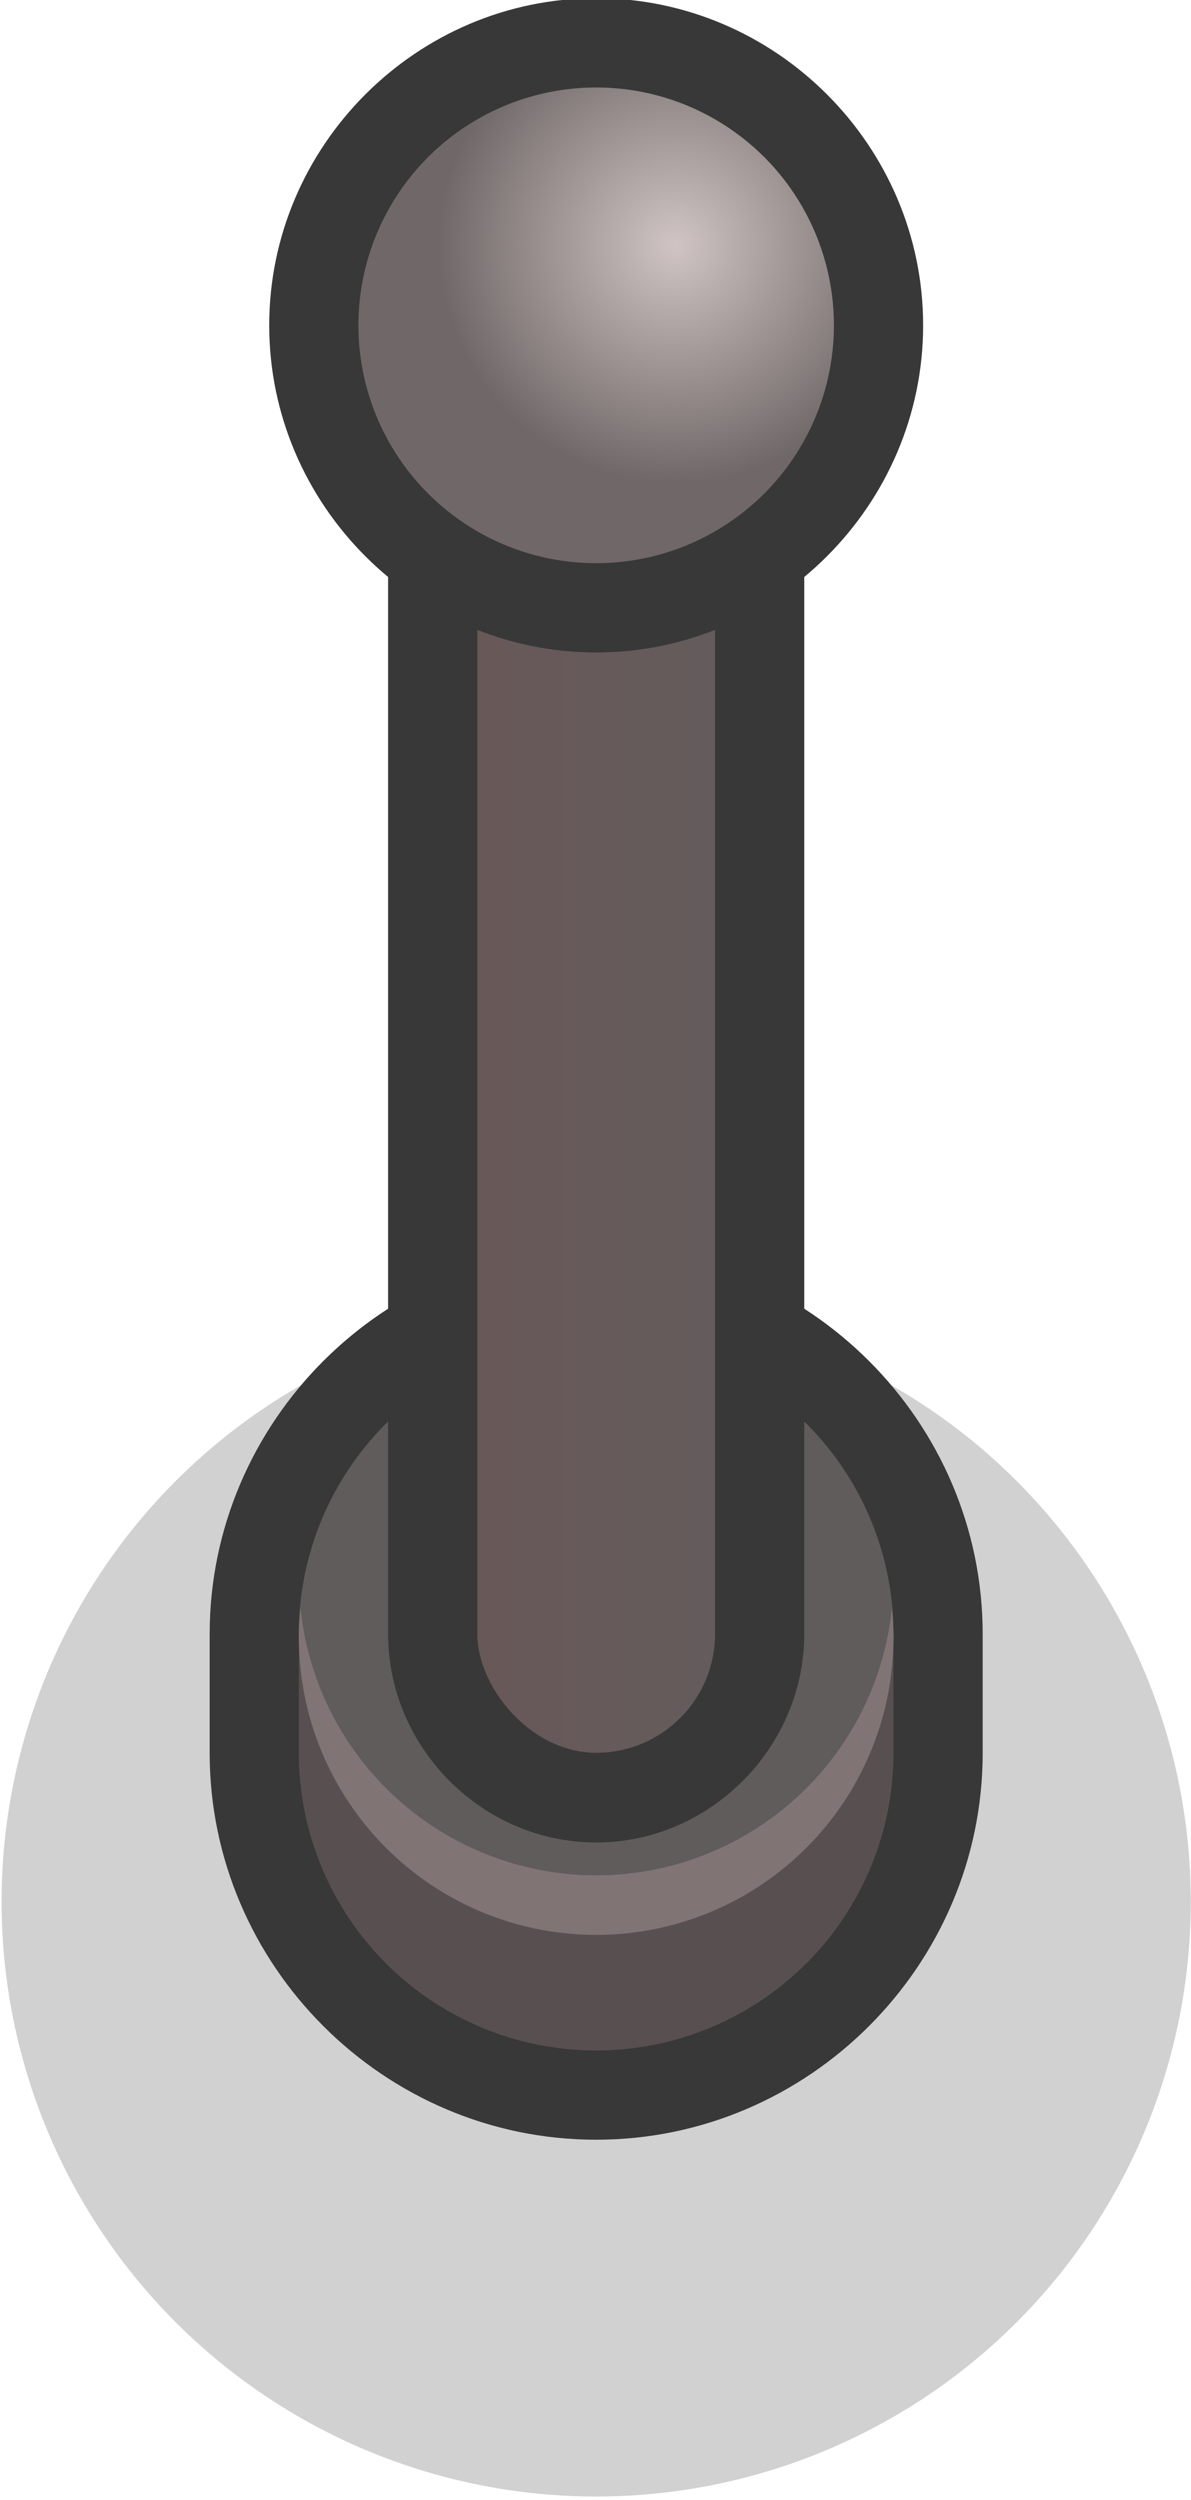 <?xml version="1.0" encoding="UTF-8" standalone="no"?>
<svg
   xmlns:dc="http://purl.org/dc/elements/1.1/"
   xmlns:cc="http://creativecommons.org/ns#"
   xmlns:rdf="http://www.w3.org/1999/02/22-rdf-syntax-ns#"
   xmlns:svg="http://www.w3.org/2000/svg"
   xmlns="http://www.w3.org/2000/svg"
   xmlns:xlink="http://www.w3.org/1999/xlink"
   xmlns:sodipodi="http://sodipodi.sourceforge.net/DTD/sodipodi-0.dtd"
   xmlns:inkscape="http://www.inkscape.org/namespaces/inkscape"
   sodipodi:docname="rope_barrier_post.svg"
   inkscape:version="1.0 (4035a4fb49, 2020-05-01)"
   id="svg3893"
   version="1.1"
   viewBox="0 0 0.265 0.556"
   height="0.556mm"
   width="0.265mm">
  <defs
     id="defs3887">
    <linearGradient
       gradientTransform="translate(0,-1.72)"
       gradientUnits="userSpaceOnUse"
       y2="113.374"
       x2="-43.656"
       y1="113.374"
       x1="-42.598"
       id="linearGradient2389"
       xlink:href="#linearGradient2387"
       inkscape:collect="always" />
    <linearGradient
       id="linearGradient2387"
       inkscape:collect="always">
      <stop
         id="stop2383"
         offset="0"
         style="stop-color:#645c5c;stop-opacity:1" />
      <stop
         id="stop2385"
         offset="1"
         style="stop-color:#685858;stop-opacity:1" />
    </linearGradient>
    <radialGradient
       gradientTransform="translate(0,-1.72)"
       r="1.058"
       fy="109.709"
       fx="-42.775"
       cy="109.709"
       cx="-42.775"
       gradientUnits="userSpaceOnUse"
       id="radialGradient2549"
       xlink:href="#linearGradient2395"
       inkscape:collect="always" />
    <linearGradient
       id="linearGradient2395"
       inkscape:collect="always">
      <stop
         id="stop2391"
         offset="0"
         style="stop-color:#d0c4c4;stop-opacity:1" />
      <stop
         id="stop2393"
         offset="1"
         style="stop-color:#706868;stop-opacity:1" />
    </linearGradient>
  </defs>
  <sodipodi:namedview
     inkscape:window-maximized="1"
     inkscape:window-y="-8"
     inkscape:window-x="-8"
     inkscape:window-height="1057"
     inkscape:window-width="1920"
     inkscape:snap-midpoints="true"
     inkscape:snap-smooth-nodes="true"
     inkscape:object-paths="true"
     inkscape:snap-intersection-paths="true"
     inkscape:snap-global="true"
     showgrid="false"
     inkscape:document-rotation="0"
     inkscape:current-layer="layer1"
     inkscape:document-units="px"
     inkscape:cy="1.1997008"
     inkscape:cx="1.0183259"
     inkscape:zoom="256"
     inkscape:pageshadow="2"
     inkscape:pageopacity="0.0"
     borderopacity="1.0"
     bordercolor="#666666"
     pagecolor="#ffffff"
     id="base" />
  <g
     transform="translate(-41.199,-85.158)"
     id="layer1"
     inkscape:groupmode="layer"
     inkscape:label="Layer 1">
    <g
       transform="matrix(0.05,0,0,0.05,43.488,79.813)"
       id="g2566">
      <ellipse
         style="opacity:0.18;fill:#000000;fill-opacity:1;fill-rule:nonzero;stroke:none;stroke-width:1.058;stroke-linecap:round;stroke-linejoin:round;stroke-miterlimit:4;stroke-dasharray:none;stroke-dashoffset:0;stroke-opacity:1;paint-order:markers fill stroke"
         id="path6763-8-9-1-6"
         cx="-43.127"
         cy="115.358"
         rx="2.646"
         ry="2.646" />
      <path
         id="path2523"
         style="color:#000000;font-style:normal;font-variant:normal;font-weight:normal;font-stretch:normal;font-size:medium;line-height:normal;font-family:sans-serif;font-variant-ligatures:normal;font-variant-position:normal;font-variant-caps:normal;font-variant-numeric:normal;font-variant-alternates:normal;font-variant-east-asian:normal;font-feature-settings:normal;font-variation-settings:normal;text-indent:0;text-align:start;text-decoration:none;text-decoration-line:none;text-decoration-style:solid;text-decoration-color:#000000;letter-spacing:normal;word-spacing:normal;text-transform:none;writing-mode:lr-tb;direction:ltr;text-orientation:mixed;dominant-baseline:auto;baseline-shift:baseline;text-anchor:start;white-space:normal;shape-padding:0;shape-margin:0;inline-size:0;clip-rule:nonzero;display:inline;overflow:visible;visibility:visible;isolation:auto;mix-blend-mode:normal;color-interpolation:sRGB;color-interpolation-filters:linearRGB;solid-color:#000000;solid-opacity:1;vector-effect:none;fill:#383838;fill-opacity:1;fill-rule:nonzero;stroke:none;stroke-width:0.794;stroke-linecap:round;stroke-linejoin:round;stroke-miterlimit:4;stroke-dasharray:none;stroke-dashoffset:0;stroke-opacity:1;paint-order:markers fill stroke;color-rendering:auto;image-rendering:auto;shape-rendering:auto;text-rendering:auto;enable-background:accumulate;stop-color:#000000"
         d="m -43.127,112.448 c -0.945,0 -1.72,0.775 -1.72,1.72 v 0.529 c 0,0.945 0.775,1.72 1.72,1.72 0.945,0 1.72,-0.775 1.72,-1.72 v -0.529 c 0,-0.945 -0.775,-1.72 -1.72,-1.72 z" />
      <path
         id="circle2362"
         style="opacity:1;fill:#585050;fill-opacity:1;stroke:none;stroke-width:1.323;stroke-linecap:round;stroke-linejoin:round;stroke-miterlimit:4;stroke-dasharray:none;paint-order:markers fill stroke"
         d="m -43.127,112.845 a 1.323,1.323 0 0 0 -1.323,1.323 v 0.529 a 1.323,1.323 0 0 0 1.323,1.323 1.323,1.323 0 0 0 1.323,-1.323 v -0.529 a 1.323,1.323 0 0 0 -1.323,-1.323 z" />
      <circle
         style="opacity:1;fill:#605c5c;fill-opacity:1;stroke:none;stroke-width:1.323;stroke-linecap:round;stroke-linejoin:round;stroke-miterlimit:4;stroke-dasharray:none;paint-order:markers fill stroke"
         id="circle2360"
         cx="-43.127"
         cy="114.168"
         r="1.323" />
      <path
         id="path2517"
         style="color:#000000;font-style:normal;font-variant:normal;font-weight:normal;font-stretch:normal;font-size:medium;line-height:normal;font-family:sans-serif;font-variant-ligatures:normal;font-variant-position:normal;font-variant-caps:normal;font-variant-numeric:normal;font-variant-alternates:normal;font-variant-east-asian:normal;font-feature-settings:normal;font-variation-settings:normal;text-indent:0;text-align:start;text-decoration:none;text-decoration-line:none;text-decoration-style:solid;text-decoration-color:#000000;letter-spacing:normal;word-spacing:normal;text-transform:none;writing-mode:lr-tb;direction:ltr;text-orientation:mixed;dominant-baseline:auto;baseline-shift:baseline;text-anchor:start;white-space:normal;shape-padding:0;shape-margin:0;inline-size:0;clip-rule:nonzero;display:inline;overflow:visible;visibility:visible;isolation:auto;mix-blend-mode:normal;color-interpolation:sRGB;color-interpolation-filters:linearRGB;solid-color:#000000;solid-opacity:1;vector-effect:none;fill:#383838;fill-opacity:1;fill-rule:nonzero;stroke:none;stroke-width:0.794;stroke-linecap:round;stroke-linejoin:round;stroke-miterlimit:4;stroke-dasharray:none;stroke-dashoffset:0;stroke-opacity:1;paint-order:markers fill stroke;color-rendering:auto;image-rendering:auto;shape-rendering:auto;text-rendering:auto;enable-background:accumulate;stop-color:#000000"
         d="m -43.127,108.214 c -0.506,0 -0.926,0.422 -0.926,0.928 v 5.025 c 0,0.506 0.419,0.928 0.926,0.928 0.506,0 0.926,-0.422 0.926,-0.928 v -5.025 c 0,-0.506 -0.42,-0.928 -0.926,-0.928 z" />
      <path
         id="circle2400"
         style="opacity:1;fill:#807474;fill-opacity:1;stroke:none;stroke-width:1.323;stroke-linecap:round;stroke-linejoin:round;stroke-miterlimit:4;stroke-dasharray:none;paint-order:markers fill stroke"
         d="m -44.443,114.05 a 1.323,1.323 0 0 0 -0.007,0.133 1.323,1.323 0 0 0 1.323,1.323 1.323,1.323 0 0 0 1.323,-1.323 1.323,1.323 0 0 0 -0.007,-0.132 1.323,1.323 0 0 1 -1.316,1.19 1.323,1.323 0 0 1 -1.316,-1.191 z" />
      <rect
         ry="0.529"
         y="108.611"
         x="-43.656"
         height="6.085"
         width="1.058"
         id="rect2356"
         style="opacity:1;fill:url(#linearGradient2389);fill-opacity:1;stroke:none;stroke-width:1.058;stroke-linecap:round;stroke-linejoin:round;stroke-miterlimit:4;stroke-dasharray:none;paint-order:markers fill stroke" />
      <path
         id="path2511"
         style="color:#000000;font-style:normal;font-variant:normal;font-weight:normal;font-stretch:normal;font-size:medium;line-height:normal;font-family:sans-serif;font-variant-ligatures:normal;font-variant-position:normal;font-variant-caps:normal;font-variant-numeric:normal;font-variant-alternates:normal;font-variant-east-asian:normal;font-feature-settings:normal;font-variation-settings:normal;text-indent:0;text-align:start;text-decoration:none;text-decoration-line:none;text-decoration-style:solid;text-decoration-color:#000000;letter-spacing:normal;word-spacing:normal;text-transform:none;writing-mode:lr-tb;direction:ltr;text-orientation:mixed;dominant-baseline:auto;baseline-shift:baseline;text-anchor:start;white-space:normal;shape-padding:0;shape-margin:0;inline-size:0;clip-rule:nonzero;display:inline;overflow:visible;visibility:visible;isolation:auto;mix-blend-mode:normal;color-interpolation:sRGB;color-interpolation-filters:linearRGB;solid-color:#000000;solid-opacity:1;vector-effect:none;fill:#383838;fill-opacity:1;fill-rule:nonzero;stroke:none;stroke-width:0.794;stroke-linecap:round;stroke-linejoin:round;stroke-miterlimit:4;stroke-dasharray:none;stroke-dashoffset:0;stroke-opacity:1;paint-order:markers fill stroke;color-rendering:auto;image-rendering:auto;shape-rendering:auto;text-rendering:auto;enable-background:accumulate;stop-color:#000000"
         d="m -43.127,106.892 c -0.799,0 -1.455,0.656 -1.455,1.455 2e-6,0.799 0.656,1.455 1.455,1.455 0.799,0 1.455,-0.656 1.455,-1.455 -3e-6,-0.799 -0.656,-1.455 -1.455,-1.455 z" />
      <circle
         r="1.058"
         cy="108.347"
         cx="-43.127"
         id="circle2358"
         style="opacity:1;fill:url(#radialGradient2549);fill-opacity:1;stroke:none;stroke-width:1.058;stroke-linecap:round;stroke-linejoin:round;stroke-miterlimit:4;stroke-dasharray:none;paint-order:markers fill stroke" />
    </g>
  </g>
</svg>

